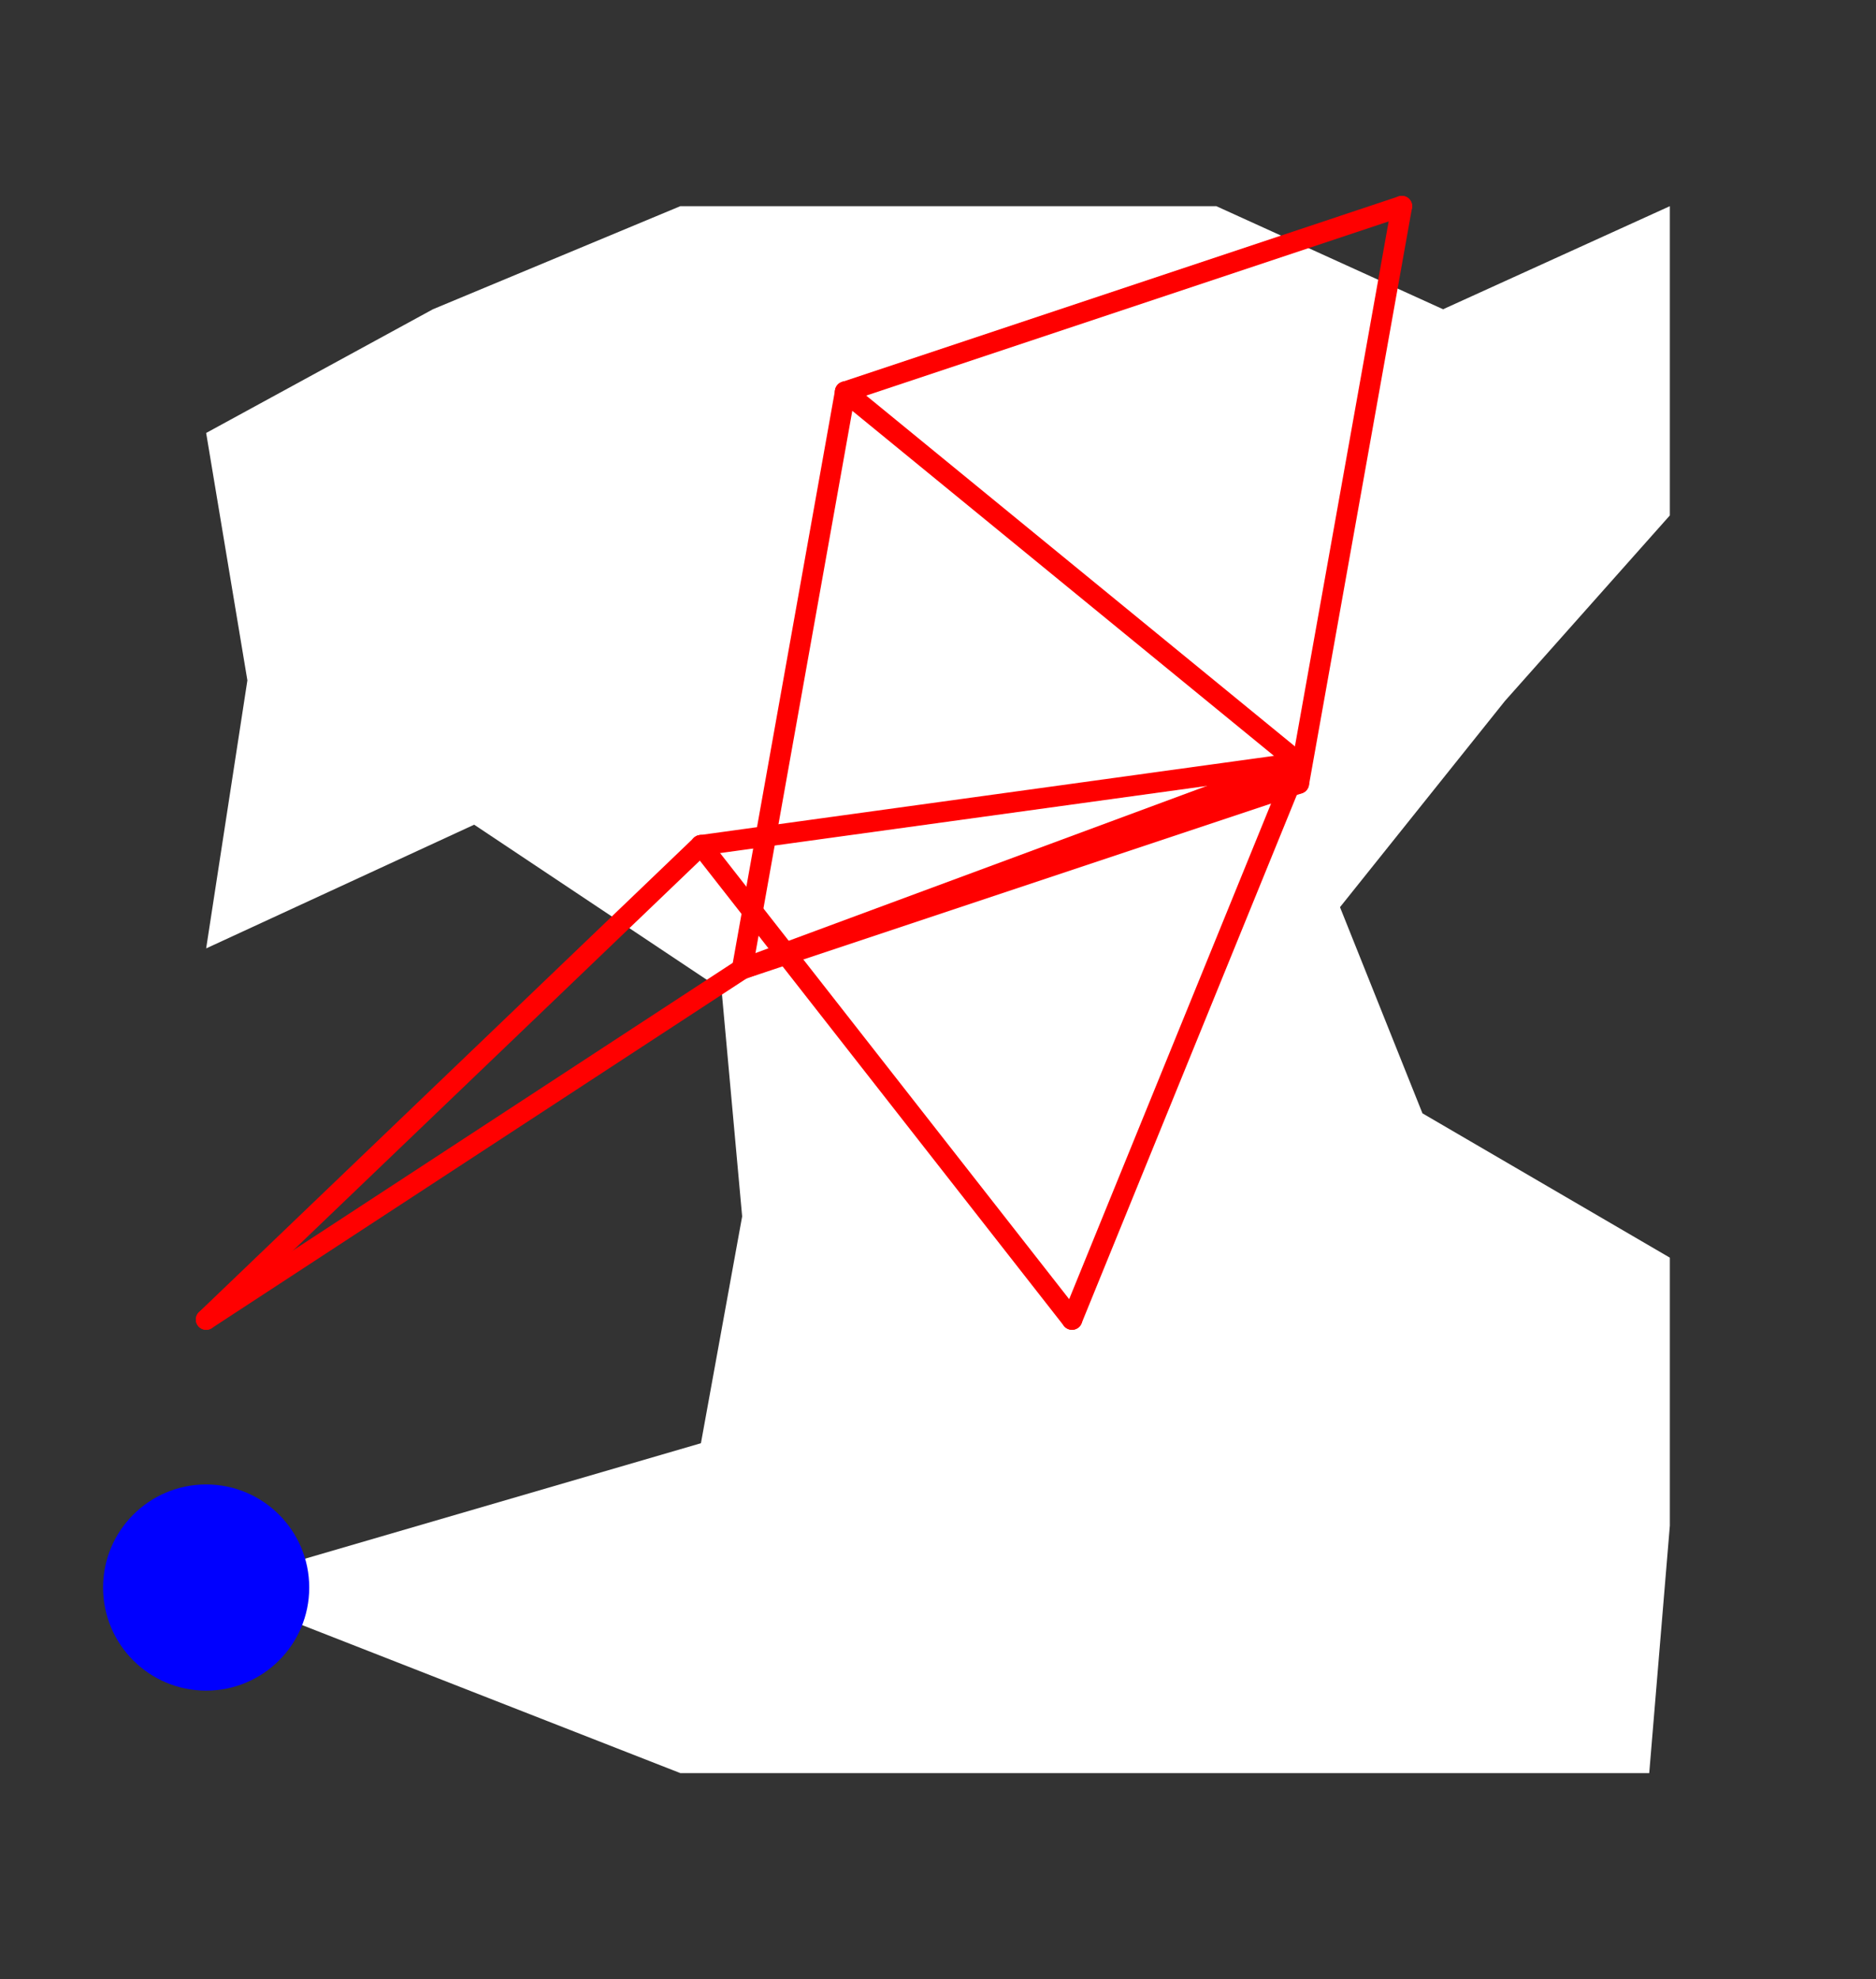<?xml version="1.0" encoding="UTF-8" standalone="no"?>
<!DOCTYPE svg PUBLIC "-//W3C//DTD SVG 1.1//EN" "http://www.w3.org/Graphics/SVG/1.1/DTD/svg11.dtd">
<svg xmlns="http://www.w3.org/2000/svg" xmlns:xlink="http://www.w3.org/1999/xlink" viewBox="-10 -10 91 96" style="background-color: #00000066">
  <rect x="-10" y="-10" width="91" height="96" fill="#333333" stroke="none"/>
  <path d="M 23,0 L 49,0 L 60,5 L 71,0 L 71,15 L 63,24 L 55,34 L 59,44 L 71,51 L 71,64 L 70,76 L 23,76 L 0,67 L 24,60 L 26,49 L 25,38 L 13,30 L 0,36 L 2,23 L 0,11 L 11,5" style="fill:#ffffff; fill-rule:evenodd; stroke:none" />
  <g style="fill:none;stroke:#ff0000;stroke-linecap:round"><path d="M 42,54 L 53,27" /><path d="M 42,54 L 24,31" /><path d="M 53,27 L 24,31" /><path d="M 53,27 L 31,9" /><path d="M 53,27 L 26,37" /><path d="M 24,31 L 0,54" /><path d="M 31,9 L 26,37" /><path d="M 31,9 L 58,0" /><path d="M 26,37 L 0,54" /><path d="M 26,37 L 53,28" /><path d="M 58,0 L 53,28" /></g>
  <circle cx="0" cy="67" r="5px" style="fill:#0000ff80" />
</svg>
